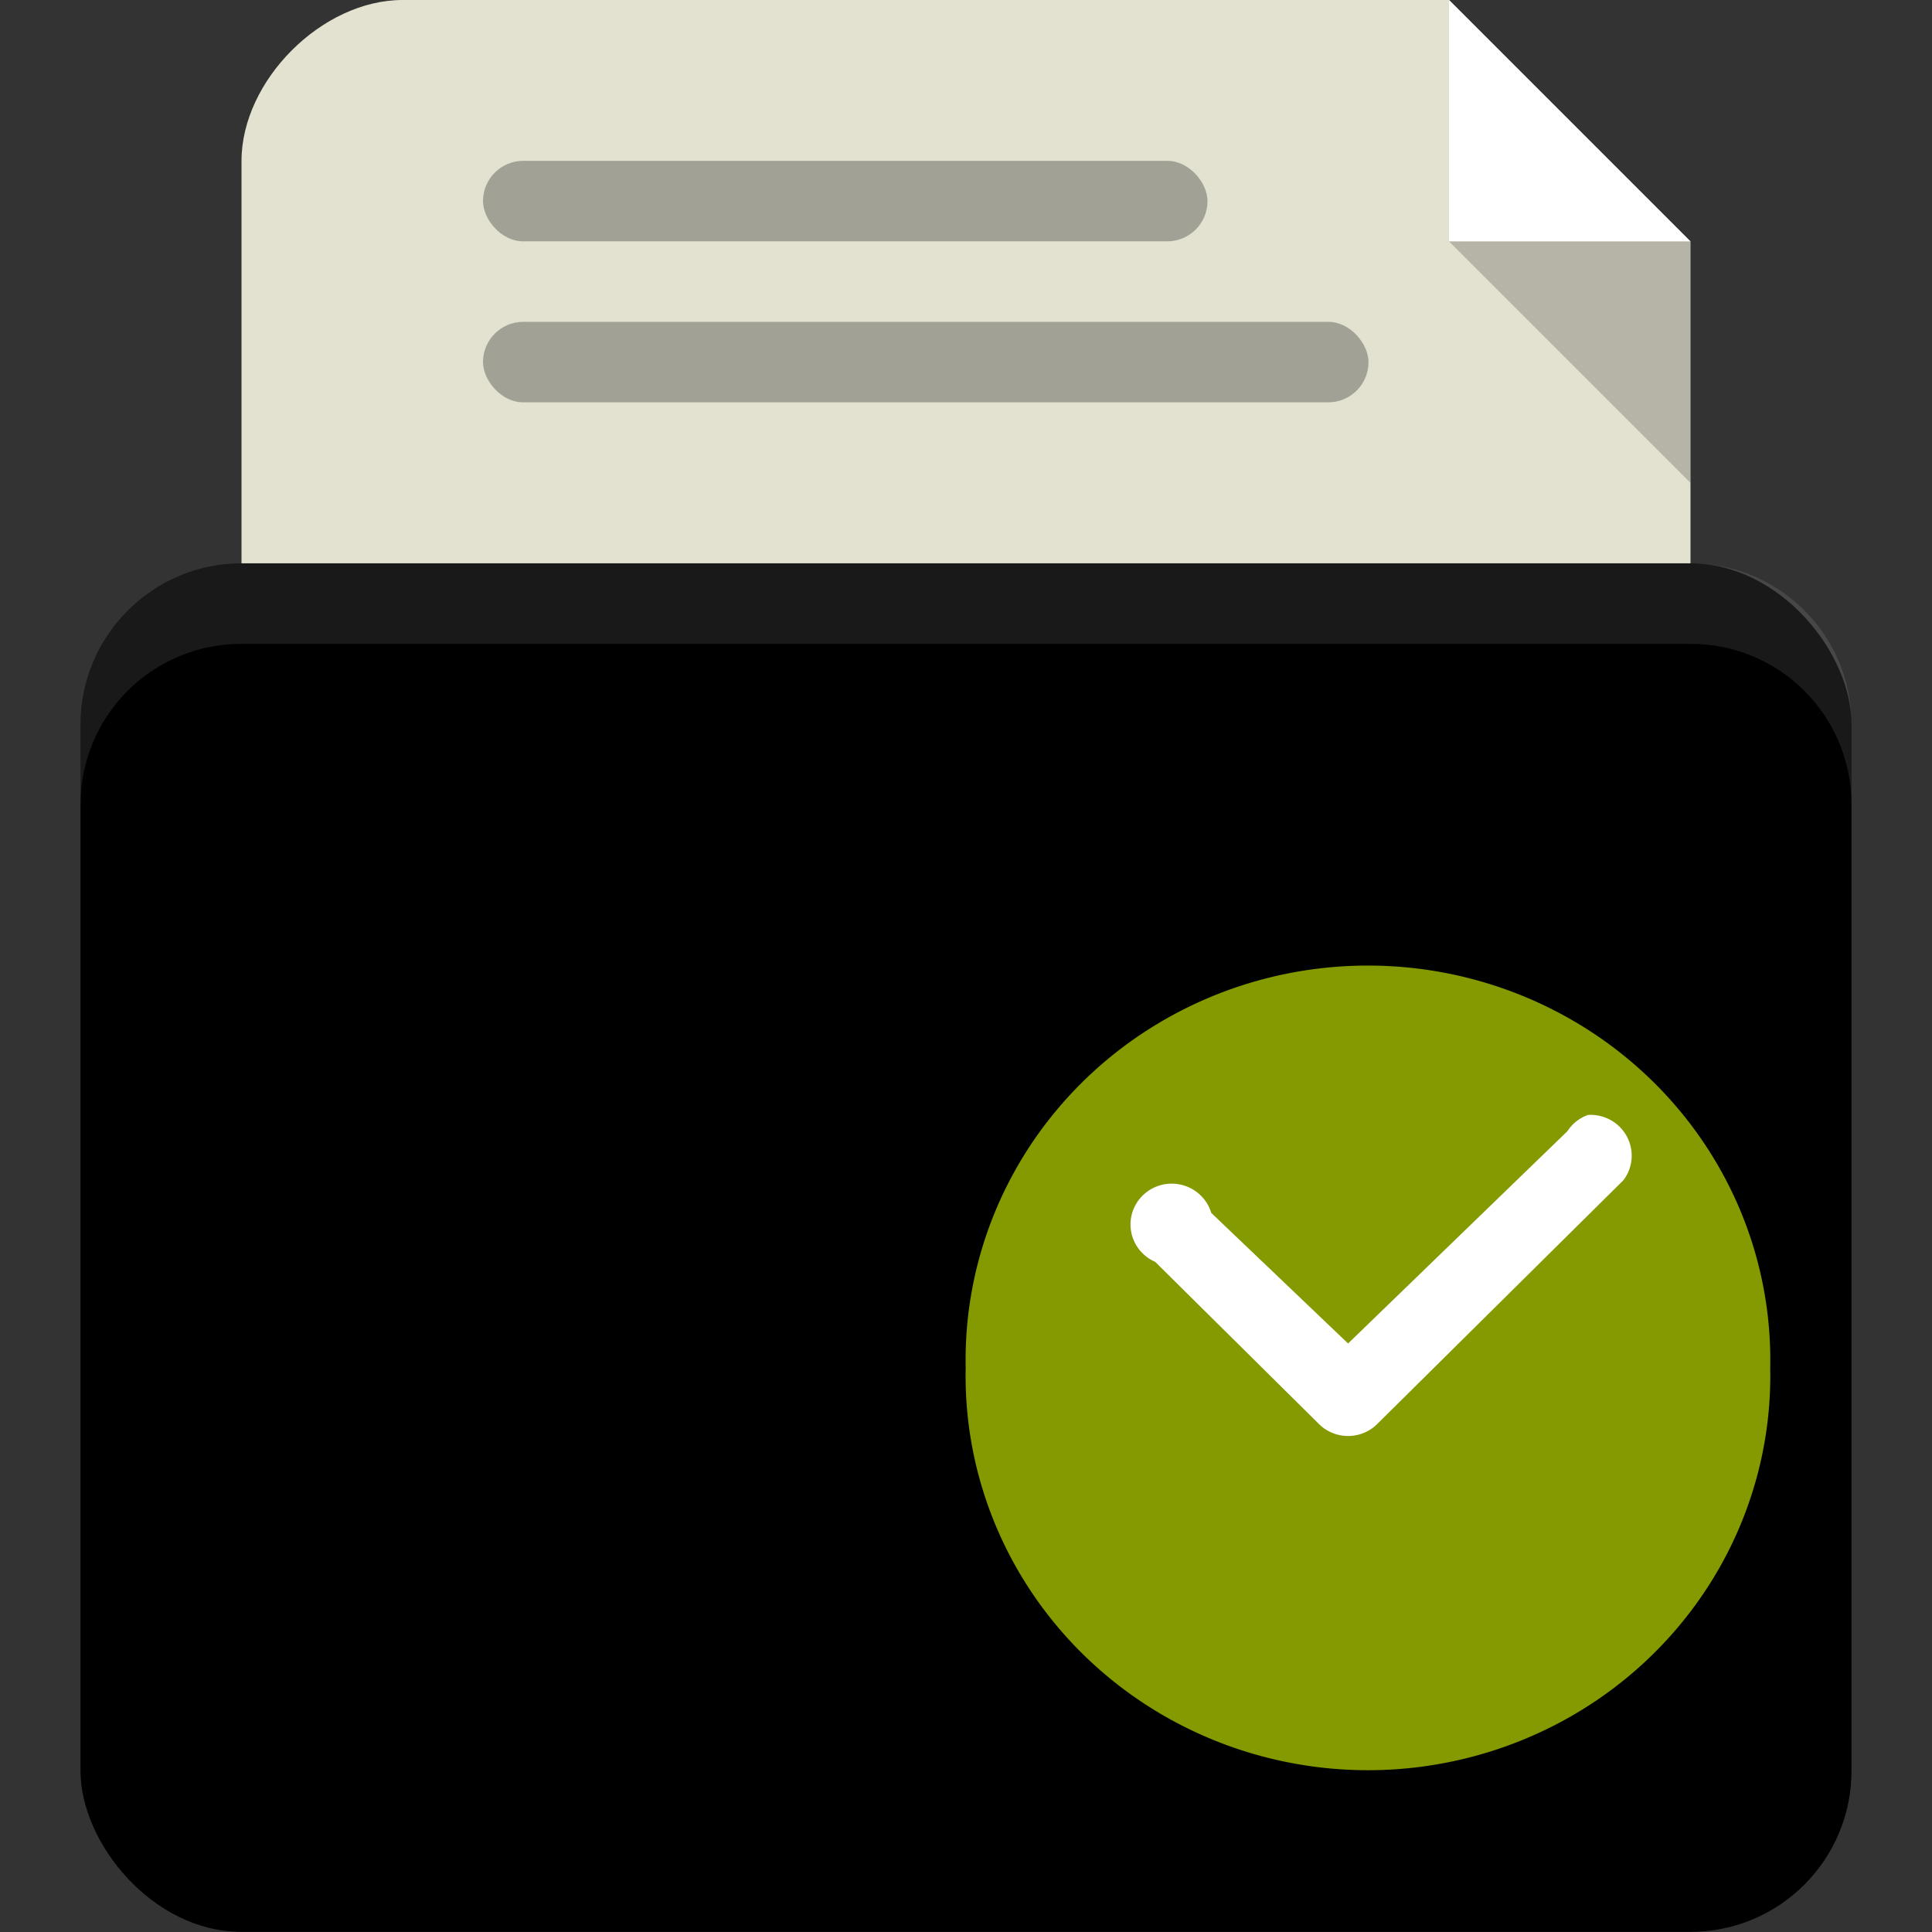 <svg xmlns="http://www.w3.org/2000/svg" viewBox="0 0 24 24">
 <rect x="0" y="0" width="24" height="24" fill="#333333" stroke="none"/>
 <g transform="translate(0,-1028.362)">
  <g transform="translate(0,8.6914063e-6)">
   <path transform="translate(0,1028.362)" d="M 5,0 C 4,0 3,1 3,2 l 0,8 c 0,1.108 0.446,2 1,2 l 16,0 c 0.554,0 1,-0.892 1,-2 L 21,3 18,0 5,0 Z" style="fill:#e3e1cf;fill-opacity:1;stroke:none"/>
   <rect rx="2" y="1035.36" x="1" height="17" width="22" style="fill:replacecolour1;fill-opacity:1;stroke:none"/>
   <path d="m 3 1035.36 c -1.108 0 -2 0.892 -2 2 l 0 1 c 0 -1.108 0.892 -2 2 -2 l 18 0 c 1.108 0 2 0.892 2 2 l 0 -1 c 0 -1.108 -0.892 -2 -2 -2 l -18 0 z" style="fill:#fff;opacity:0.1;fill-opacity:1;stroke:none"/>
   <path transform="translate(0,1028.362)" d="m 18 0 0 3 3 0 z" style="fill:#fff;fill-opacity:1;stroke:none"/>
   <path d="m 21 1034.36 0 -3 -3 0 z" style="fill:#000;opacity:0.2;fill-opacity:1;stroke:none"/>
   <rect width="9" height="1" x="6" y="1030.36" rx="0.5" style="fill:#a1a195;fill-opacity:1;stroke:none"/>
   <rect rx="0.5" y="1032.36" x="6" height="1" width="11" style="fill:#a1a195;fill-opacity:1;stroke:none"/>
  </g>
  <g transform="matrix(1.024,0,0,1.014,-0.293,1027.945)">
   <path d="m 20.95 13.17 a 4.881 4.831 0 1 1 -9.76 0 4.881 4.831 0 1 1 9.76 0 z" transform="translate(0.811,3.999)" style="fill:#859900;fill-rule:evenodd"/>
   <path d="m 19.55 14.07 a 0.5 0.5 0 0 0 -0.25 0.2 l -2.66 2.6 -1.66 -1.6 a 0.5 0.5 0 1 0 -0.68 0.6 l 2 2 a 0.5 0.5 0 0 0 0.68 0 l 3 -3 a 0.5 0.5 0 0 0 -0.43 -0.8 z" style="fill:#fff;color:#000"/>
  </g>
 </g>
</svg>
